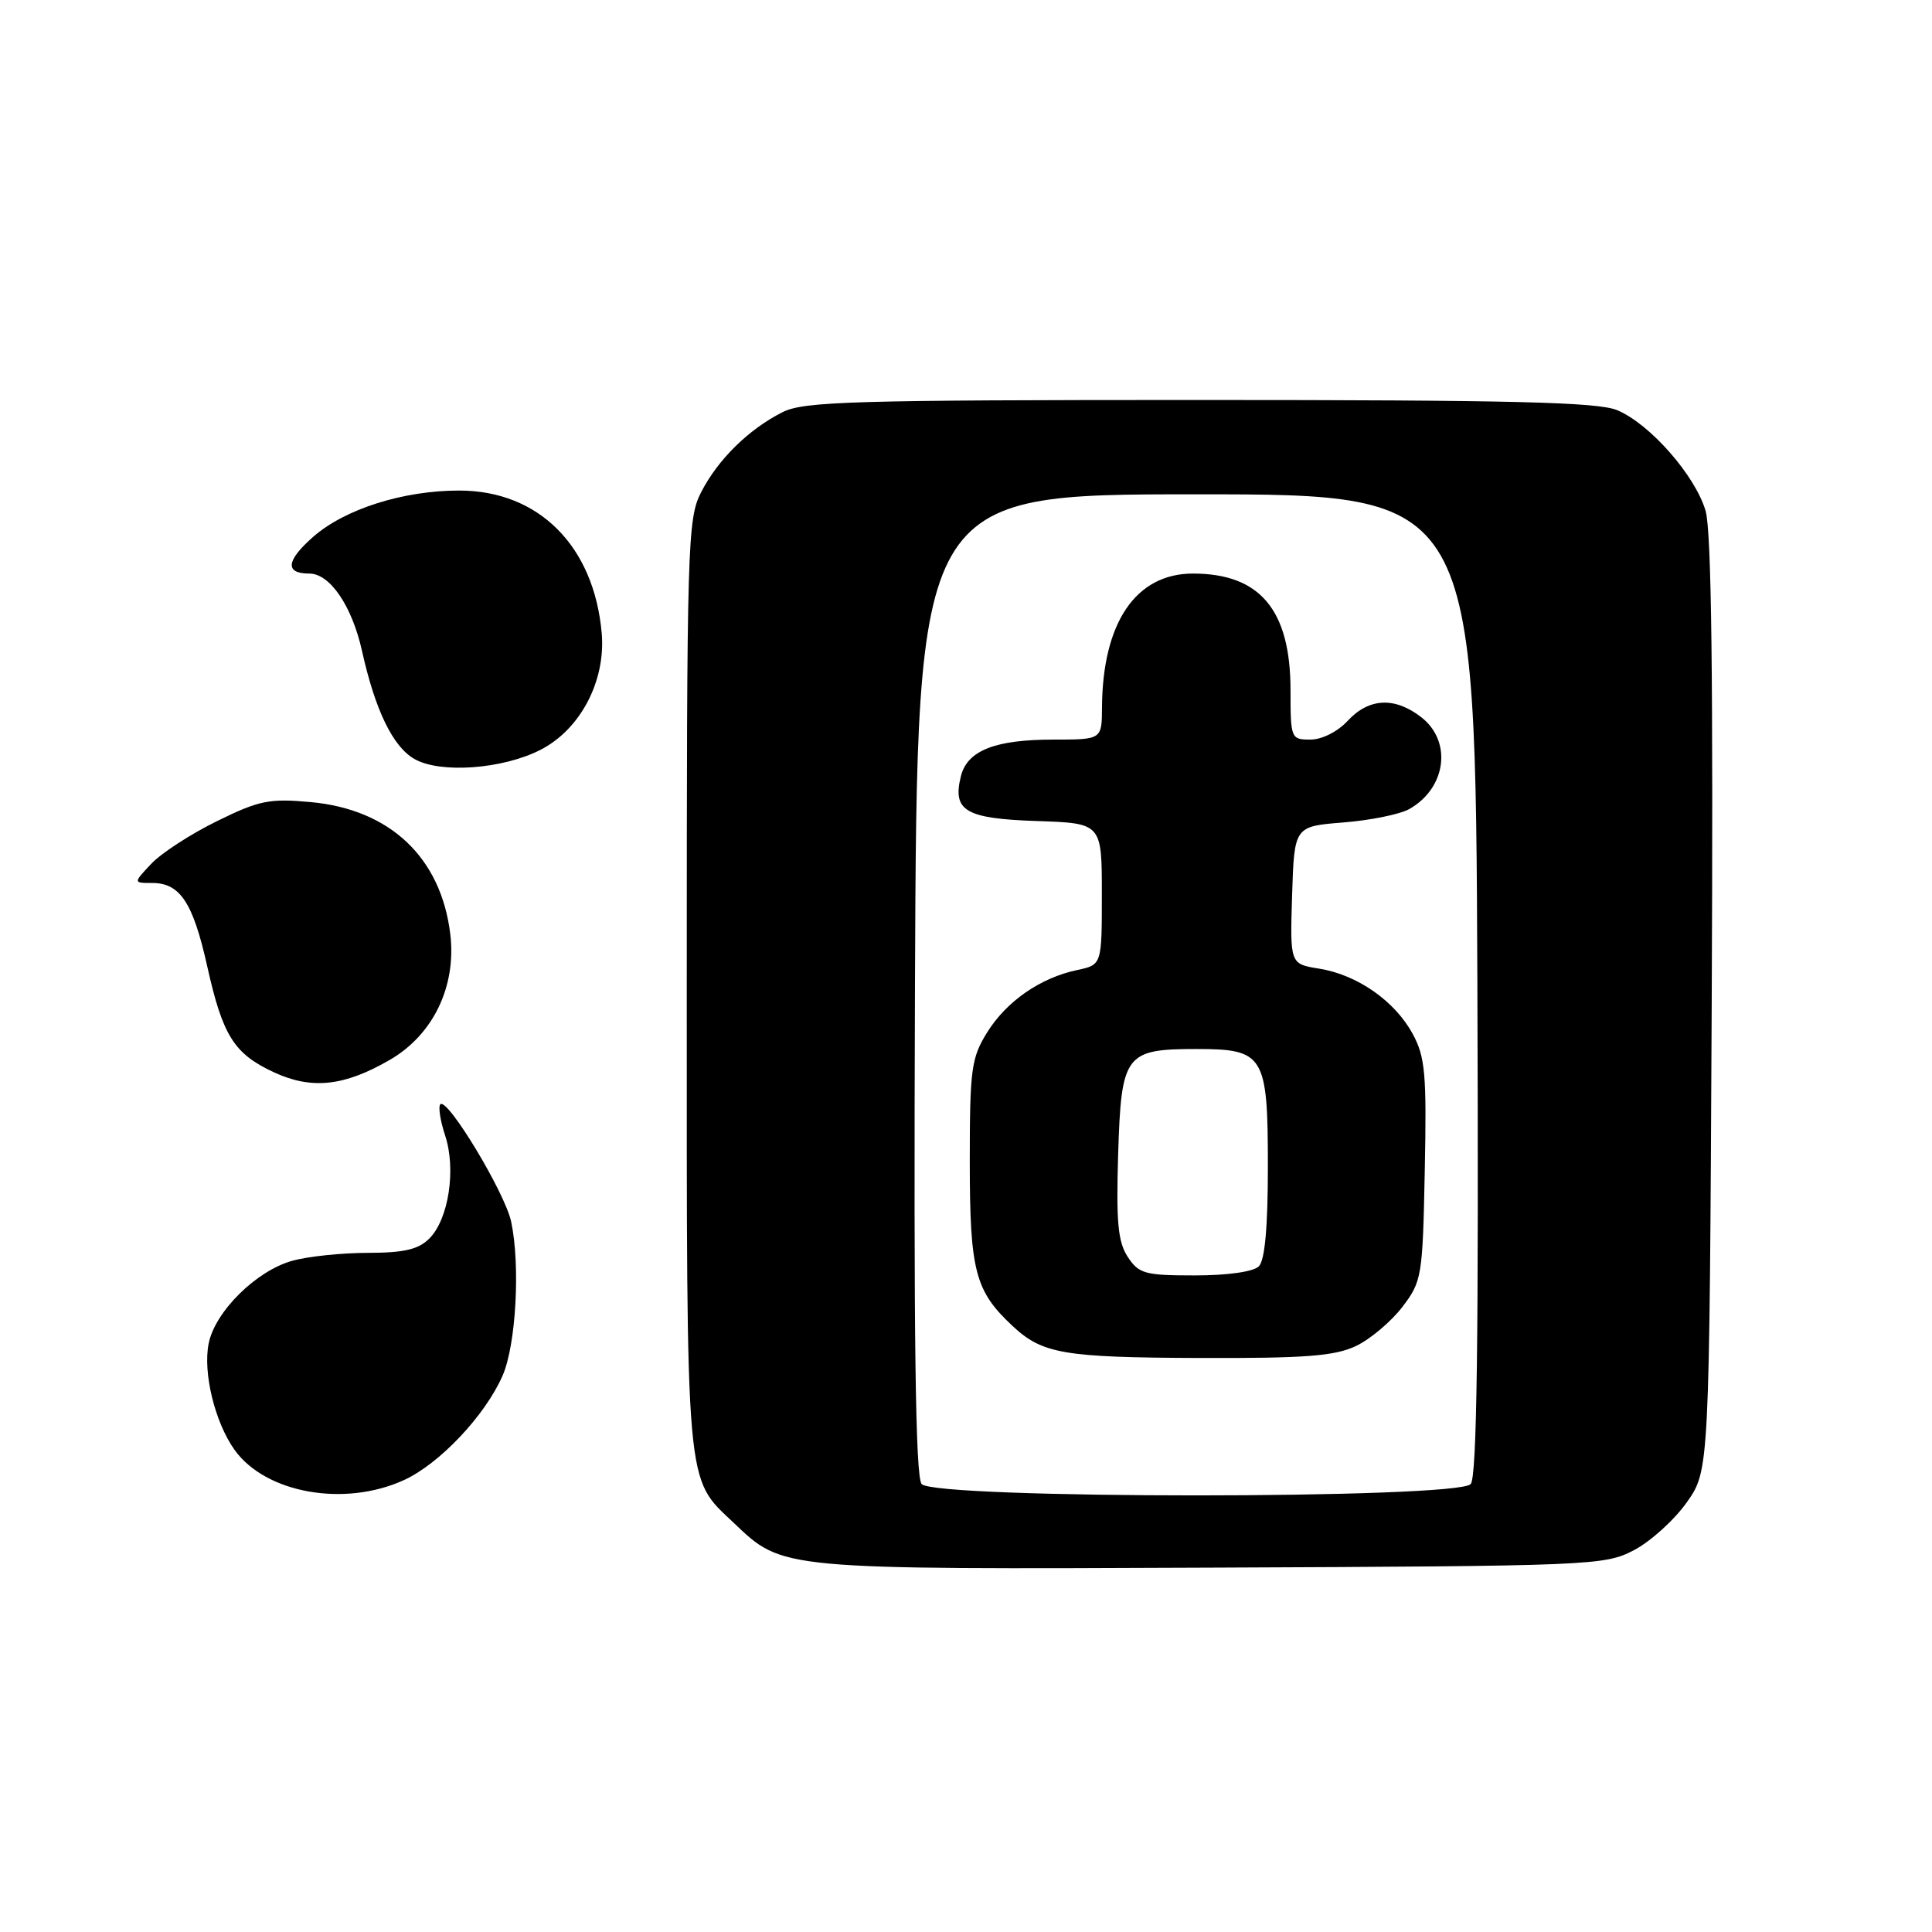 <?xml version="1.0" encoding="UTF-8" standalone="no"?>
<!DOCTYPE svg PUBLIC "-//W3C//DTD SVG 1.1//EN" "http://www.w3.org/Graphics/SVG/1.1/DTD/svg11.dtd" >
<svg xmlns="http://www.w3.org/2000/svg" xmlns:xlink="http://www.w3.org/1999/xlink" version="1.1" viewBox="0 0 256 256">
 <g >
 <path fill="currentColor"
d=" M 216.50 205.41 C 218.70 204.26 221.85 201.41 223.50 199.08 C 226.50 194.83 226.50 194.83 226.81 133.16 C 227.02 89.94 226.78 70.36 226.00 67.69 C 224.63 63.01 218.62 56.16 214.28 54.35 C 211.72 53.28 200.39 53.00 158.98 53.00 C 113.04 53.00 106.52 53.19 103.70 54.61 C 99.20 56.88 95.14 60.87 92.91 65.21 C 91.09 68.74 91.00 71.87 91.00 130.49 C 91.00 198.23 90.77 195.66 97.26 201.82 C 103.76 208.01 103.22 207.96 160.50 207.72 C 211.07 207.51 212.61 207.44 216.50 205.41 Z  M 53.50 196.13 C 58.23 193.98 64.29 187.56 66.60 182.27 C 68.38 178.18 68.96 167.68 67.73 161.87 C 66.91 158.03 59.28 145.39 58.35 146.32 C 58.05 146.62 58.33 148.48 58.98 150.45 C 60.46 154.93 59.45 161.55 56.89 164.11 C 55.44 165.56 53.55 166.00 48.75 166.01 C 45.31 166.01 40.80 166.48 38.73 167.06 C 33.96 168.38 28.49 173.79 27.65 178.02 C 26.87 181.88 28.47 188.45 31.07 192.10 C 35.16 197.85 45.61 199.73 53.50 196.13 Z  M 51.65 140.44 C 57.40 137.11 60.48 130.71 59.67 123.82 C 58.46 113.65 51.70 107.24 41.16 106.28 C 35.68 105.78 34.32 106.06 28.72 108.82 C 25.26 110.52 21.35 113.06 20.04 114.46 C 17.65 117.00 17.65 117.00 20.17 117.00 C 23.86 117.00 25.57 119.59 27.45 128.00 C 29.51 137.26 31.01 139.64 36.33 142.10 C 41.32 144.40 45.63 143.93 51.65 140.44 Z  M 71.59 99.37 C 76.90 96.67 80.28 90.23 79.73 83.90 C 78.71 72.34 71.38 65.00 60.84 65.00 C 53.42 65.00 45.69 67.45 41.49 71.14 C 37.90 74.30 37.72 76.00 40.99 76.00 C 43.72 76.00 46.64 80.29 47.97 86.26 C 49.72 94.13 52.07 98.96 54.93 100.58 C 58.35 102.52 66.59 101.92 71.59 99.37 Z  M 122.12 196.64 C 121.30 195.65 121.06 177.49 121.24 130.39 C 121.50 65.50 121.50 65.50 158.50 65.50 C 195.50 65.50 195.50 65.50 195.76 130.39 C 195.94 177.49 195.70 195.65 194.88 196.64 C 193.22 198.65 123.78 198.65 122.12 196.64 Z  M 179.66 178.36 C 181.56 177.46 184.32 175.13 185.81 173.19 C 188.41 169.78 188.51 169.16 188.79 155.08 C 189.05 142.32 188.85 140.06 187.19 137.00 C 184.83 132.64 179.85 129.16 174.79 128.35 C 170.93 127.73 170.93 127.73 171.21 118.62 C 171.50 109.50 171.50 109.50 178.00 108.98 C 181.57 108.70 185.50 107.90 186.73 107.21 C 191.62 104.45 192.45 98.29 188.37 95.07 C 184.85 92.31 181.41 92.46 178.59 95.50 C 177.25 96.95 175.16 98.00 173.64 98.00 C 171.06 98.00 171.00 97.86 171.00 91.45 C 171.00 80.82 166.96 76.00 158.07 76.00 C 150.50 76.00 146.09 82.50 146.02 93.75 C 146.00 98.00 146.00 98.00 139.55 98.00 C 131.86 98.00 128.18 99.45 127.33 102.83 C 126.17 107.44 127.90 108.47 137.36 108.79 C 146.00 109.08 146.00 109.08 146.00 118.46 C 146.00 127.84 146.00 127.84 142.75 128.53 C 137.86 129.56 133.37 132.67 130.80 136.80 C 128.70 140.19 128.50 141.65 128.50 154.00 C 128.51 168.42 129.20 171.06 134.16 175.69 C 138.12 179.39 140.90 179.87 158.85 179.94 C 172.96 179.99 176.84 179.69 179.66 178.36 Z  M 149.43 166.54 C 148.13 164.56 147.89 161.92 148.16 152.96 C 148.57 139.68 149.07 139.00 158.54 139.00 C 167.52 139.00 168.00 139.80 168.00 154.63 C 168.00 162.61 167.60 167.00 166.80 167.80 C 166.09 168.51 162.65 169.00 158.32 169.00 C 151.70 169.00 150.90 168.78 149.43 166.54 Z "/>
</g>
</svg>